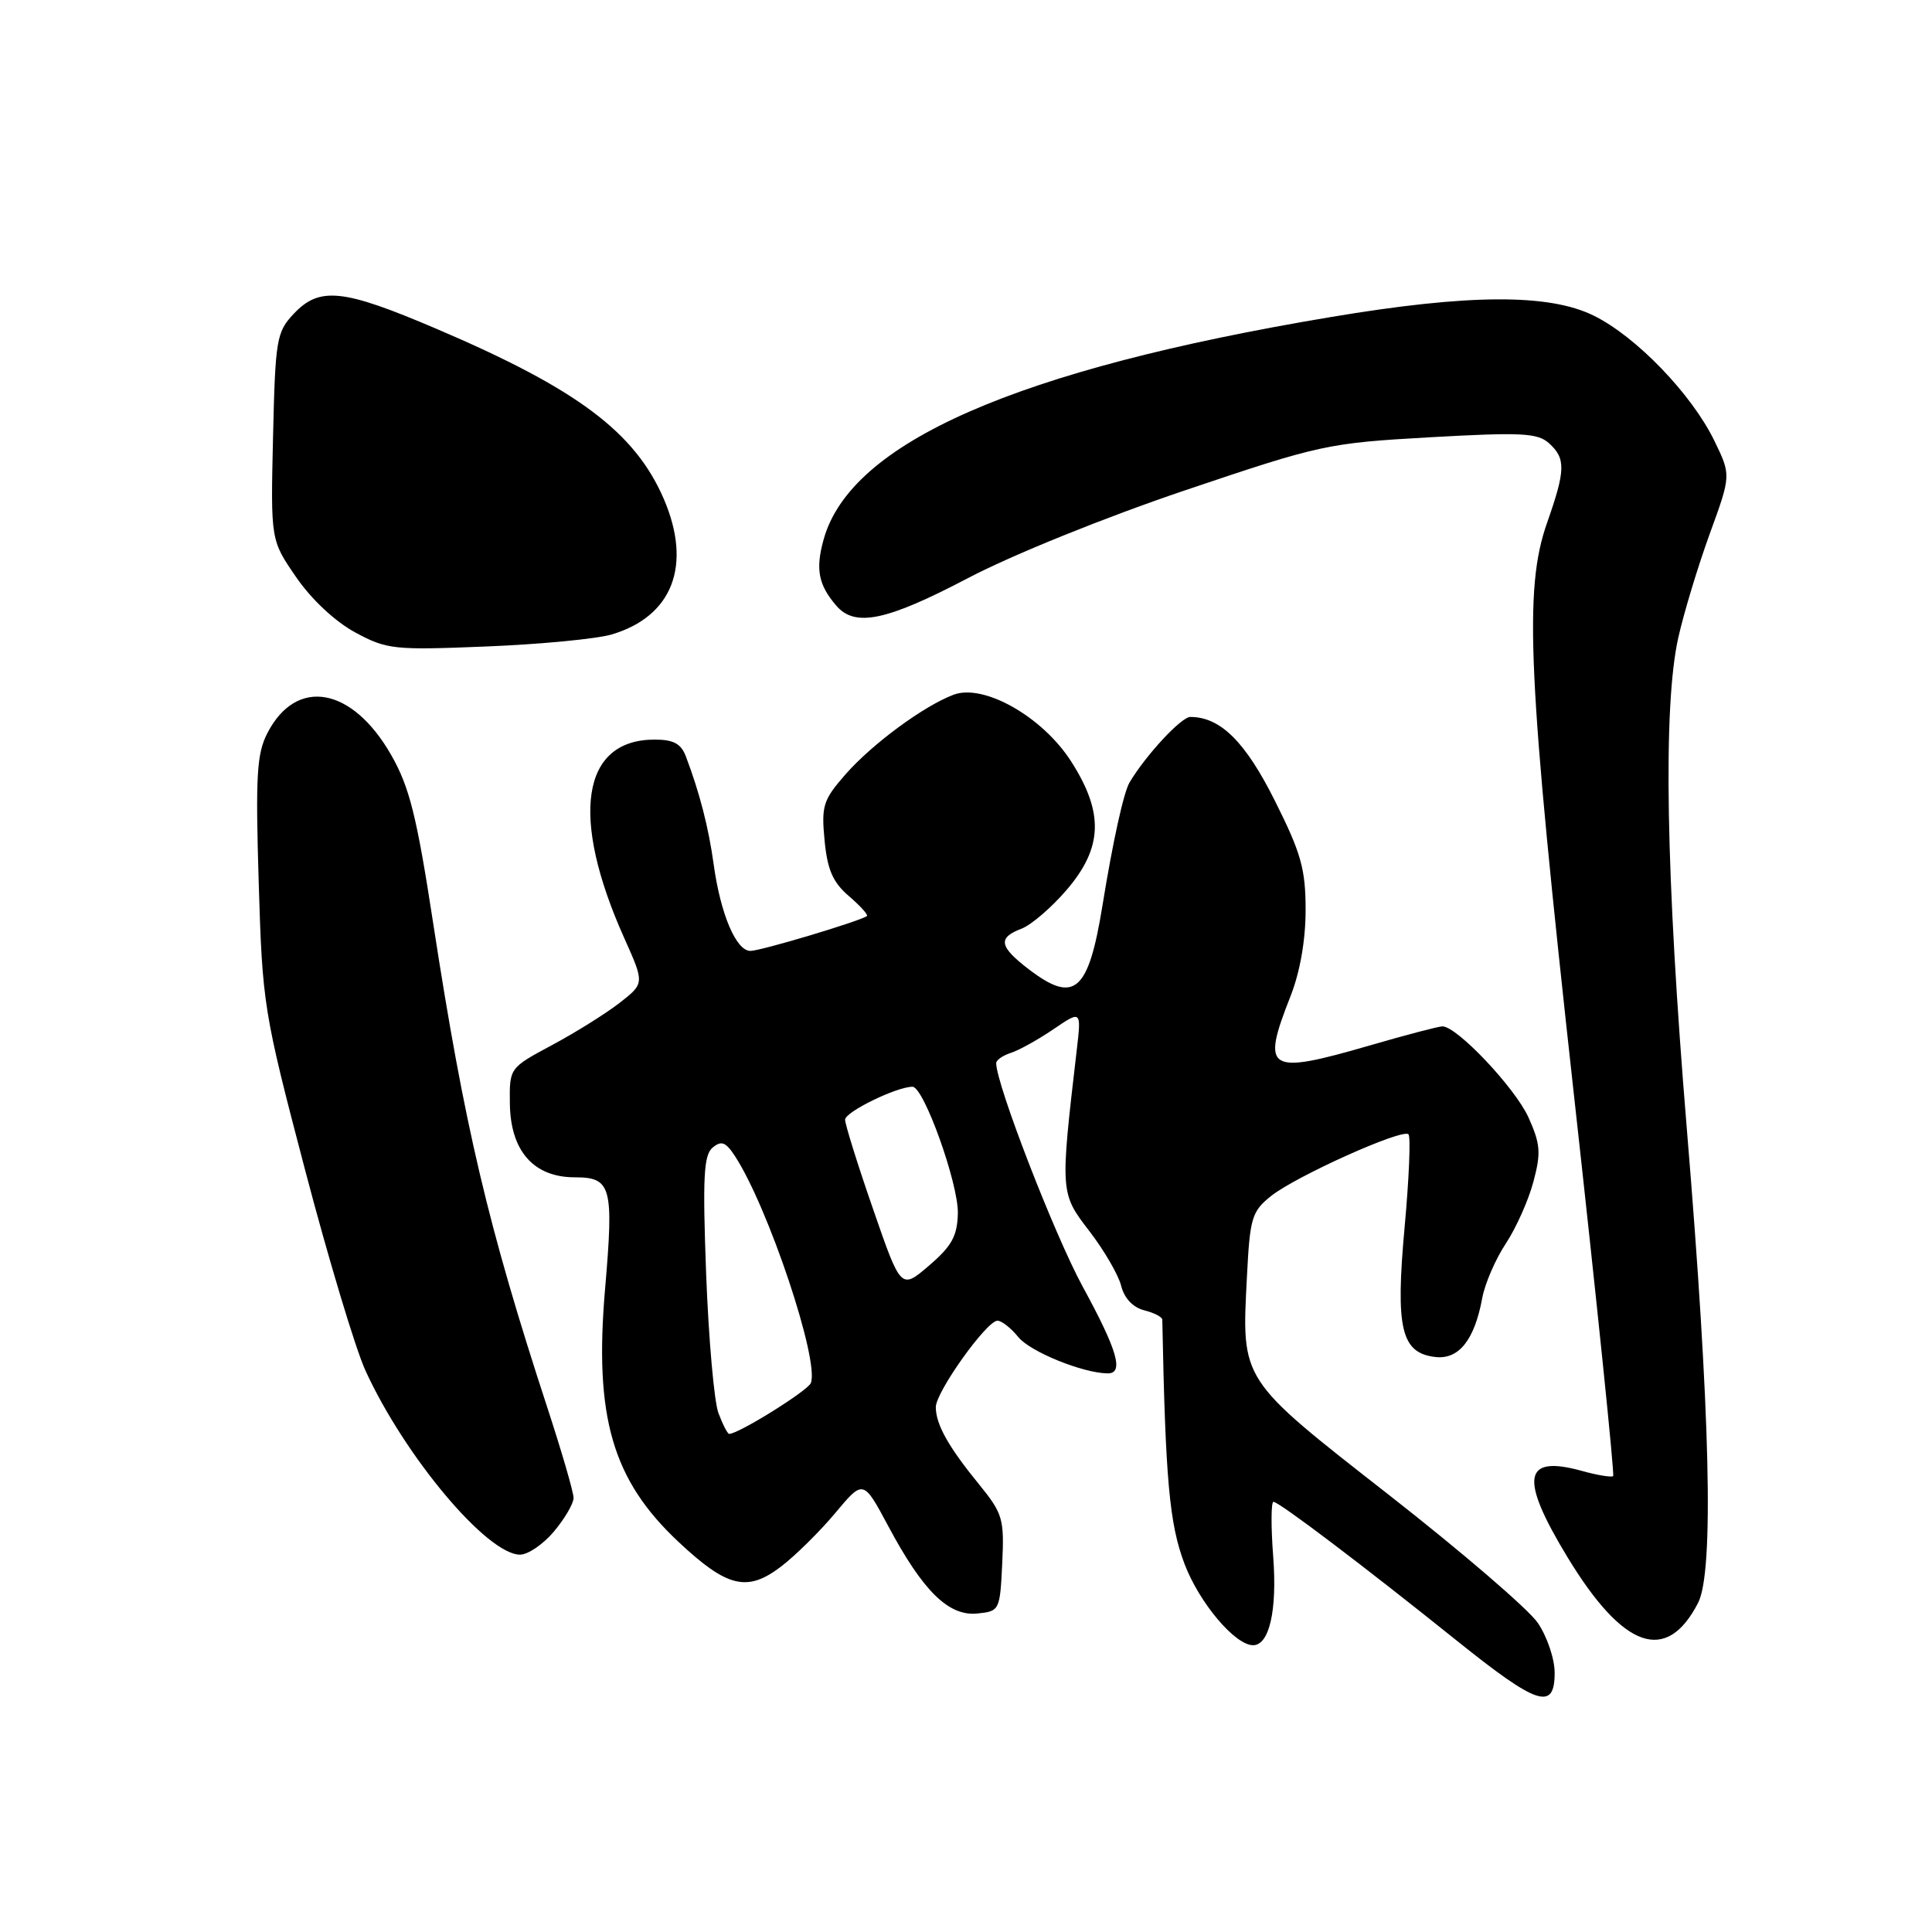 <?xml version="1.0" encoding="UTF-8" standalone="no"?>
<!DOCTYPE svg PUBLIC "-//W3C//DTD SVG 1.1//EN" "http://www.w3.org/Graphics/SVG/1.1/DTD/svg11.dtd" >
<svg xmlns="http://www.w3.org/2000/svg" xmlns:xlink="http://www.w3.org/1999/xlink" version="1.1" viewBox="0 0 256 256">
 <g >
 <path fill="currentColor"
d=" M 206.00 221.65 C 206.00 219.80 204.99 216.82 203.75 215.02 C 202.51 213.21 193.65 205.60 184.06 198.10 C 164.21 182.58 164.51 183.04 165.23 169.09 C 165.62 161.36 165.88 160.51 168.42 158.48 C 171.72 155.85 185.84 149.50 186.63 150.30 C 186.94 150.61 186.71 156.14 186.12 162.59 C 184.89 176.05 185.65 179.28 190.19 179.81 C 193.30 180.17 195.38 177.56 196.40 172.02 C 196.75 170.10 198.16 166.85 199.52 164.79 C 200.88 162.74 202.53 159.05 203.18 156.60 C 204.21 152.76 204.12 151.60 202.53 148.06 C 200.76 144.15 193.06 136.00 191.13 136.00 C 190.63 136.00 186.34 137.12 181.60 138.50 C 167.91 142.47 167.08 141.96 171.00 132.00 C 172.26 128.81 173.00 124.57 173.00 120.58 C 173.00 115.16 172.41 113.05 168.93 106.11 C 165.01 98.27 161.71 95.00 157.72 95.00 C 156.52 95.00 151.81 100.08 149.67 103.68 C 148.89 104.99 147.45 111.53 146.08 120.00 C 144.22 131.45 142.37 133.05 136.34 128.45 C 132.39 125.43 132.17 124.26 135.35 123.06 C 136.65 122.56 139.35 120.24 141.35 117.90 C 146.13 112.32 146.29 107.69 141.93 100.89 C 138.13 94.96 130.33 90.54 126.34 92.06 C 122.36 93.57 115.58 98.57 112.04 102.60 C 109.07 105.99 108.82 106.77 109.26 111.35 C 109.63 115.25 110.36 116.92 112.49 118.74 C 114.00 120.04 115.07 121.23 114.87 121.38 C 113.96 122.06 100.80 126.00 99.43 126.00 C 97.54 126.00 95.47 121.12 94.56 114.50 C 93.90 109.69 92.70 105.02 90.89 100.25 C 90.25 98.54 89.25 98.00 86.74 98.00 C 77.05 98.00 75.49 108.20 82.73 124.33 C 85.41 130.31 85.41 130.31 82.07 132.91 C 80.23 134.33 76.20 136.85 73.11 138.50 C 67.50 141.51 67.50 141.51 67.56 146.24 C 67.64 152.51 70.71 156.00 76.16 156.00 C 81.01 156.00 81.34 157.22 80.18 170.74 C 78.71 187.77 81.14 196.12 89.96 204.36 C 96.37 210.36 99.02 210.99 103.49 207.58 C 105.40 206.12 108.63 202.93 110.68 200.48 C 114.39 196.04 114.39 196.04 117.69 202.20 C 122.29 210.83 125.69 214.17 129.48 213.80 C 132.45 213.50 132.50 213.40 132.80 207.16 C 133.08 201.24 132.88 200.56 129.71 196.66 C 125.66 191.70 124.00 188.73 124.00 186.45 C 124.00 184.44 130.74 175.00 132.17 175.00 C 132.73 175.00 133.97 175.98 134.93 177.17 C 136.50 179.11 143.47 181.94 146.75 181.98 C 148.96 182.01 148.10 178.99 143.46 170.48 C 139.73 163.63 132.00 143.67 132.00 140.87 C 132.00 140.47 132.87 139.86 133.92 139.52 C 134.98 139.19 137.52 137.78 139.57 136.39 C 143.29 133.86 143.29 133.86 142.67 139.18 C 140.47 158.05 140.47 158.09 144.34 163.12 C 146.30 165.67 148.20 168.93 148.56 170.38 C 148.97 172.02 150.12 173.24 151.61 173.62 C 152.92 173.95 154.01 174.51 154.01 174.86 C 154.43 196.16 154.95 201.91 156.95 207.21 C 158.90 212.37 163.65 218.00 166.04 218.00 C 168.19 218.00 169.24 213.40 168.71 206.32 C 168.40 202.29 168.42 199.00 168.74 199.00 C 169.48 199.00 180.74 207.53 193.00 217.37 C 203.73 225.98 206.00 226.73 206.00 221.65 Z  M 225.00 212.40 C 227.13 208.28 226.63 187.18 223.51 149.54 C 220.72 115.83 220.34 93.65 222.38 84.50 C 223.12 81.20 225.00 75.00 226.55 70.73 C 229.38 62.97 229.38 62.97 227.17 58.42 C 224.16 52.22 216.77 44.56 211.15 41.81 C 205.20 38.89 194.59 38.95 176.34 42.01 C 134.69 48.98 112.68 58.63 109.13 71.50 C 108.04 75.43 108.44 77.49 110.81 80.25 C 113.29 83.14 117.44 82.28 128.23 76.62 C 134.11 73.53 146.40 68.56 157.00 64.98 C 174.98 58.91 175.90 58.71 189.50 57.94 C 201.60 57.26 203.74 57.37 205.25 58.73 C 207.49 60.75 207.45 62.29 205.00 69.26 C 201.88 78.12 202.43 89.68 208.55 145.04 C 211.61 172.64 213.95 195.39 213.75 195.59 C 213.55 195.78 211.68 195.48 209.60 194.90 C 201.82 192.75 201.31 195.80 207.69 206.32 C 215.10 218.52 220.80 220.52 225.00 212.40 Z  M 73.41 202.92 C 74.83 201.23 76.00 199.23 76.00 198.48 C 76.00 197.73 74.44 192.37 72.54 186.56 C 64.68 162.55 61.53 149.19 57.40 122.34 C 55.22 108.13 54.26 104.29 51.84 100.05 C 46.68 91.01 39.28 89.69 35.44 97.12 C 34.02 99.86 33.85 102.75 34.28 116.92 C 34.77 133.11 34.91 134.01 40.40 154.93 C 43.49 166.71 47.10 178.71 48.42 181.60 C 53.64 193.00 64.55 206.00 68.91 206.00 C 69.96 206.00 71.99 204.62 73.41 202.92 Z  M 81.05 84.07 C 89.13 81.67 91.73 74.90 87.96 66.12 C 84.14 57.26 76.48 51.52 57.81 43.56 C 45.43 38.27 42.34 37.95 38.92 41.58 C 36.64 44.00 36.48 44.95 36.18 57.86 C 35.86 71.57 35.86 71.57 39.25 76.49 C 41.27 79.43 44.42 82.37 47.07 83.80 C 51.27 86.07 52.17 86.16 64.50 85.66 C 71.65 85.37 79.10 84.65 81.05 84.07 Z  M 95.20 187.25 C 94.63 185.74 93.90 177.47 93.57 168.88 C 93.09 155.98 93.24 153.05 94.43 152.06 C 95.59 151.10 96.16 151.32 97.38 153.18 C 101.79 159.93 108.61 180.31 107.44 183.26 C 107.03 184.29 97.86 190.00 96.62 190.00 C 96.41 190.00 95.77 188.76 95.20 187.25 Z  M 115.68 160.19 C 113.64 154.31 111.98 148.99 111.98 148.36 C 112.00 147.32 118.81 144.00 120.91 144.00 C 122.41 144.00 127.00 156.83 126.92 160.76 C 126.85 163.79 126.12 165.11 123.11 167.69 C 119.38 170.89 119.38 170.89 115.68 160.19 Z "/>
</g>
</svg>